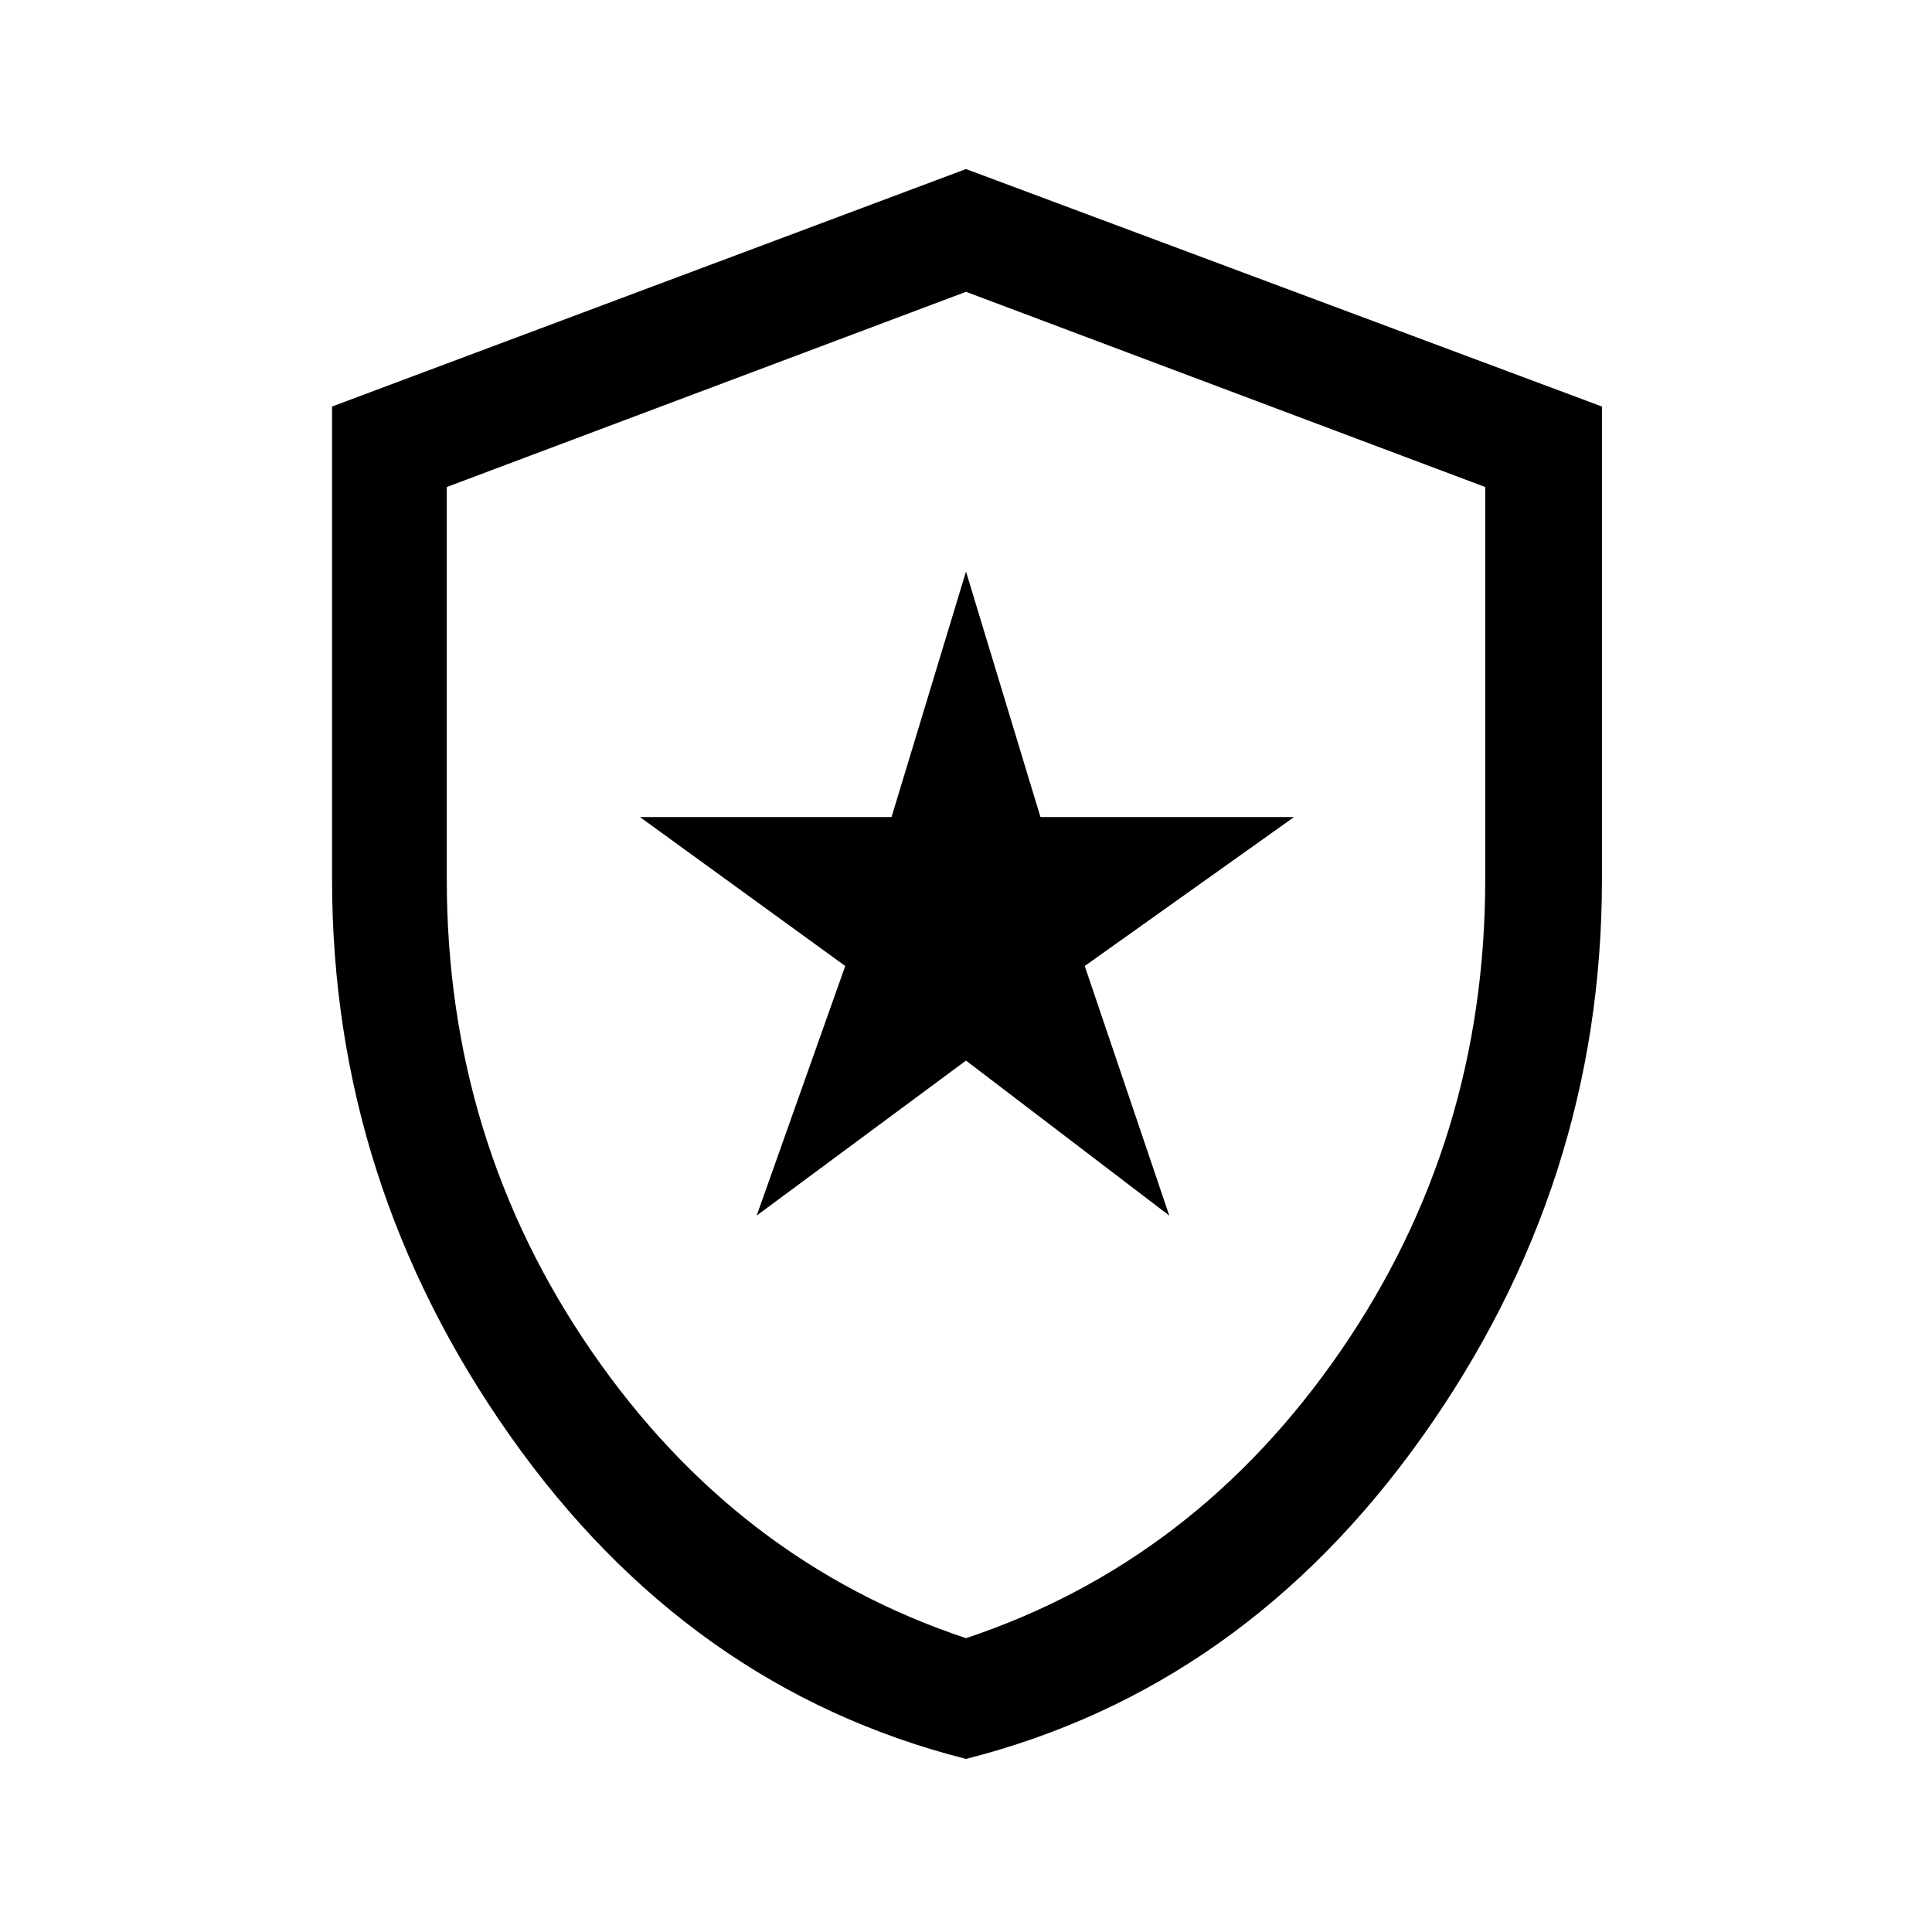 <svg xmlns="http://www.w3.org/2000/svg" height="48" width="48"><path d="m18.8 30.2 5.2-3.85 5.05 3.85-2.1-6.2 5.2-3.7h-6.3L24 14.2l-1.85 6.1H15.9L21 24ZM24 43.7q-6.9-1.75-11.325-8.025Q8.25 29.4 8.25 21.85V10.1L24 4.2l15.8 5.9v11.75q0 7.55-4.45 13.825Q30.9 41.95 24 43.7Zm0-19.15Zm0 16.15q5.7-1.9 9.3-7.125 3.6-5.225 3.6-11.725V12.1L24 7.25 11.1 12.1v9.75q0 6.5 3.6 11.725T24 40.7Z"/></svg>